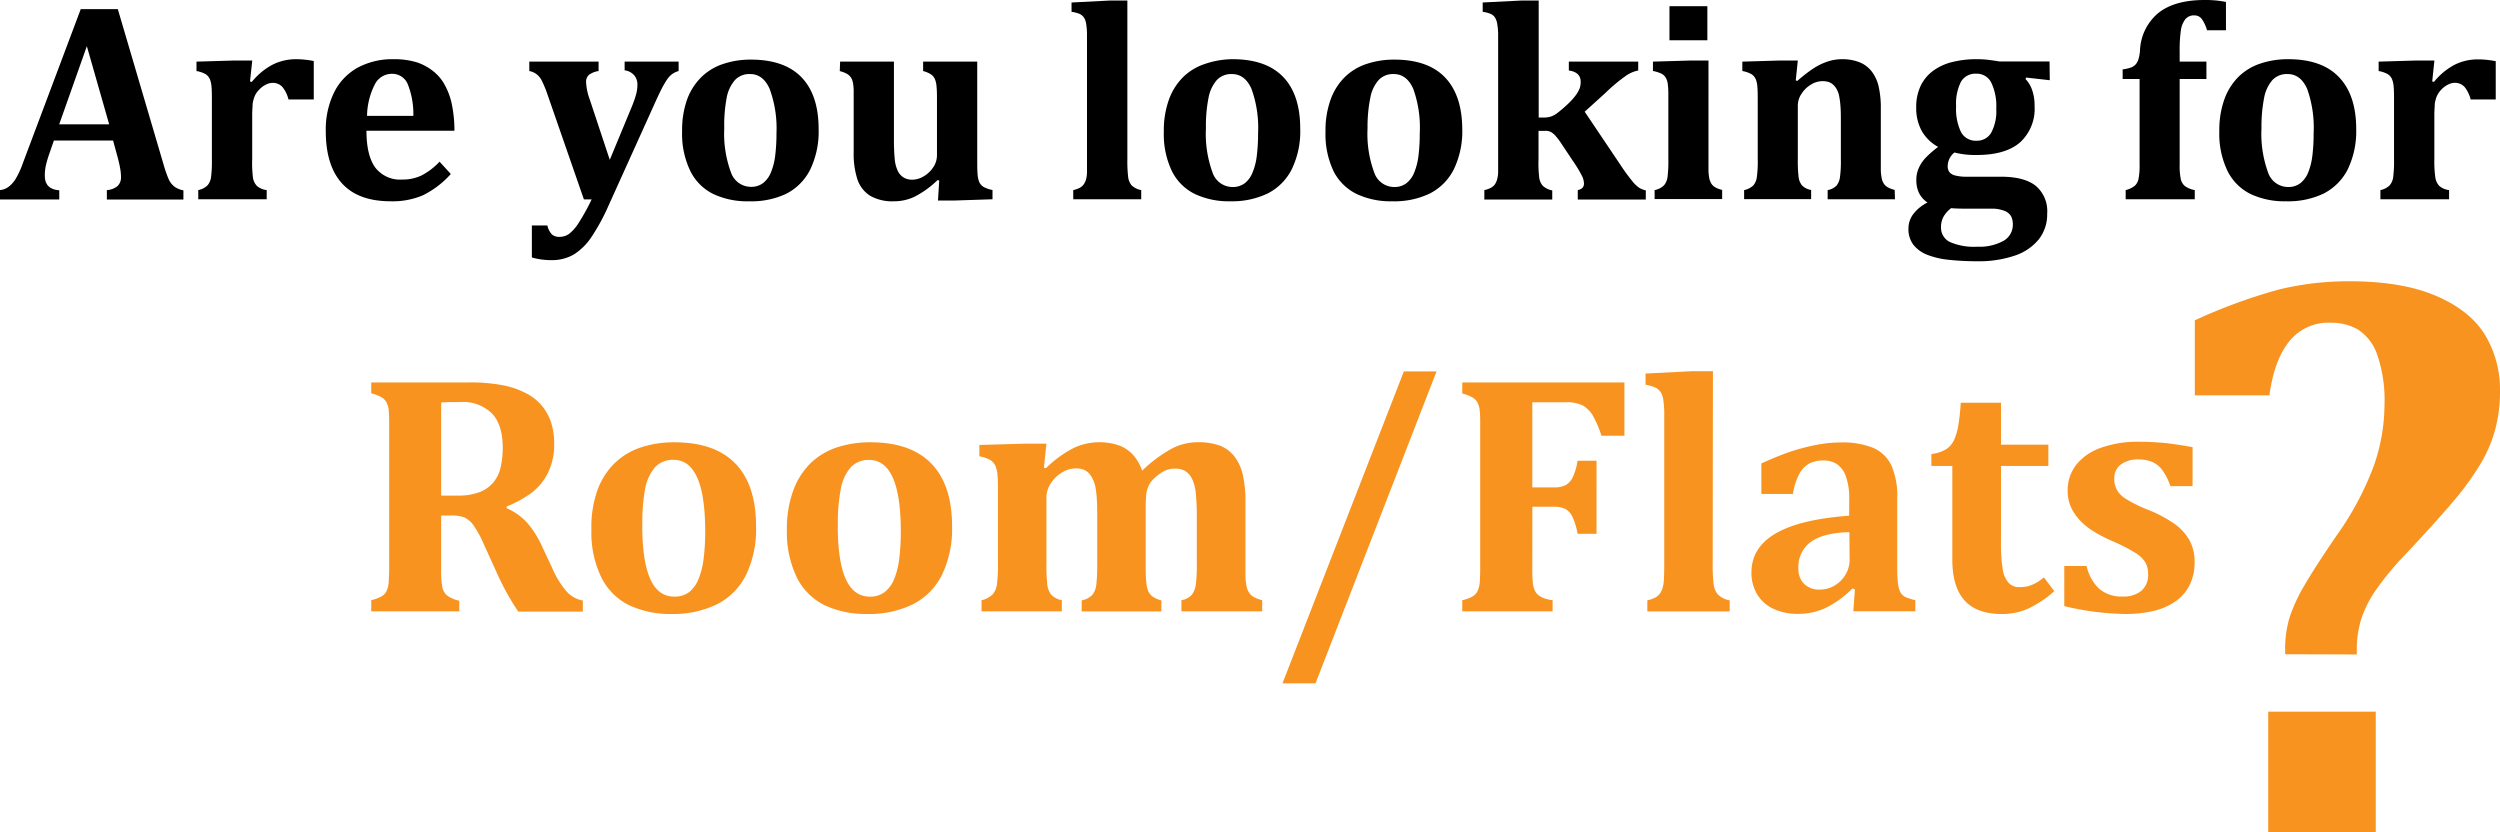 <svg xmlns="http://www.w3.org/2000/svg" viewBox="0 0 422.29 140.56"><defs><style>.cls-1{fill:#f7931e;}</style></defs><title>text2</title><g id="Layer_2" data-name="Layer 2"><g id="Layer_1-2" data-name="Layer 1"><path d="M19.1,23.74h-10L8.32,26a17.63,17.63,0,0,0-.54,1.82,7.91,7.91,0,0,0-.21,1.86c0,1.53.81,2.35,2.44,2.46v1.55H0V32.11a2.89,2.89,0,0,0,1.52-.61,5,5,0,0,0,1.2-1.41,15.27,15.27,0,0,0,1.15-2.55l9.77-26H19.9l7.73,26.25a21.08,21.08,0,0,0,.87,2.5,3.34,3.34,0,0,0,.91,1.19,3.62,3.62,0,0,0,1.57.67v1.55H18.05V32.11a3.11,3.11,0,0,0,1.8-.68,2,2,0,0,0,.59-1.52,8.93,8.93,0,0,0-.17-1.62q-.16-.88-.54-2.25ZM10,21h8.44L14.67,7.8Z"/><path d="M42.23,13.76l.31.07a11.31,11.31,0,0,1,3.51-2.91A8.81,8.81,0,0,1,50,10a15.29,15.29,0,0,1,3,.31V16.8H48.73a5.46,5.46,0,0,0-1-2.08A2.17,2.17,0,0,0,46,14a2.6,2.6,0,0,0-1.14.32,4.11,4.11,0,0,0-1.14.89,3.31,3.31,0,0,0-.75,1.17,5.23,5.23,0,0,0-.3,1.21c0,.4-.07,1-.07,1.83v7.47A19.59,19.59,0,0,0,42.73,30a2.58,2.58,0,0,0,.65,1.39,3.06,3.06,0,0,0,1.67.72v1.55H33.49V32.11a3.14,3.14,0,0,0,1.56-.8A2.68,2.68,0,0,0,35.64,30a20.79,20.79,0,0,0,.15-3.07V17.27c0-1.15,0-2-.06-2.56a4.08,4.08,0,0,0-.28-1.34,2,2,0,0,0-.68-.82A4.75,4.75,0,0,0,33.19,12V10.41l6.42-.19h3Z"/><path d="M76.15,29.39A15.5,15.5,0,0,1,71.41,33,13.06,13.06,0,0,1,66,34c-3.64,0-6.38-1-8.21-3s-2.76-4.95-2.76-8.87a14.22,14.22,0,0,1,1.42-6.55,9.7,9.7,0,0,1,4-4.17A12.41,12.41,0,0,1,66.54,10a13.09,13.09,0,0,1,3.74.49A8.75,8.75,0,0,1,73,11.89,7.59,7.59,0,0,1,74.93,14a11.81,11.81,0,0,1,1.34,3.37,21.63,21.63,0,0,1,.49,4.71H61.9c0,2.83.52,4.91,1.51,6.25a5.29,5.29,0,0,0,4.54,2,7.47,7.47,0,0,0,3.21-.67,11.27,11.27,0,0,0,3.09-2.35Zm-6.33-9.82a13.54,13.54,0,0,0-.94-5.34,2.82,2.82,0,0,0-2.72-1.76,3.22,3.22,0,0,0-2.87,1.83A12.1,12.1,0,0,0,62,19.57Z"/><path d="M102.8,34.71A34.49,34.49,0,0,1,99.93,40,10.12,10.12,0,0,1,97,42.94a7.27,7.27,0,0,1-3.88,1,11.56,11.56,0,0,1-3.28-.45V38.09h2.62a3.24,3.24,0,0,0,.77,1.51,1.85,1.85,0,0,0,1.27.41,2.83,2.83,0,0,0,1.61-.49,7.23,7.23,0,0,0,1.62-1.84,36.67,36.67,0,0,0,2.21-4H98.63L92.51,16.05a18.83,18.83,0,0,0-1.05-2.54,3.19,3.19,0,0,0-.86-1A2.87,2.87,0,0,0,89.41,12V10.41h11.7V12a3.62,3.62,0,0,0-1.62.64A1.54,1.54,0,0,0,99,13.85a9.54,9.54,0,0,0,.61,2.93L103,27l3.73-9a18,18,0,0,0,.7-2,6.2,6.2,0,0,0,.24-1.68,2.37,2.37,0,0,0-.57-1.63,2.54,2.54,0,0,0-1.59-.81V10.41h9.12V12a3.58,3.58,0,0,0-1.09.51,3.72,3.72,0,0,0-.78.8,14.43,14.43,0,0,0-.88,1.46c-.34.65-.81,1.63-1.4,2.95Z"/><path d="M126.47,34a13.42,13.42,0,0,1-5.94-1.21,8.52,8.52,0,0,1-3.9-3.86,14.39,14.39,0,0,1-1.41-6.76,15.33,15.33,0,0,1,.87-5.44A10.15,10.15,0,0,1,118.5,13a9.46,9.46,0,0,1,3.69-2.21,14.53,14.53,0,0,1,4.65-.72q5.68,0,8.56,3t2.88,8.75a14.8,14.8,0,0,1-1.43,6.84,9.22,9.22,0,0,1-4.08,4.09A13.81,13.81,0,0,1,126.47,34Zm-4.13-12.35a18.83,18.83,0,0,0,1.12,7.44,3.58,3.58,0,0,0,3.36,2.47,3.31,3.31,0,0,0,2.07-.63,4.33,4.33,0,0,0,1.34-1.83,11,11,0,0,0,.72-2.87,30.48,30.48,0,0,0,.21-3.76A19.29,19.29,0,0,0,130,15c-.74-1.66-1.84-2.49-3.29-2.49a3.33,3.33,0,0,0-2.55,1,6.21,6.21,0,0,0-1.41,3A24.44,24.44,0,0,0,122.34,21.68Z"/><path d="M141.91,10.41H151v13a34.94,34.94,0,0,0,.14,3.52,5.8,5.8,0,0,0,.54,2,2.65,2.65,0,0,0,1,1.08,2.83,2.83,0,0,0,1.47.34,3.74,3.74,0,0,0,1.83-.54,4.88,4.88,0,0,0,1.63-1.51,3.63,3.63,0,0,0,.66-2.07v-9c0-1.14,0-2-.07-2.54a3.92,3.92,0,0,0-.27-1.3,1.84,1.84,0,0,0-.62-.79,4.57,4.57,0,0,0-1.38-.6V10.41h9.14v16.4c0,1.19,0,2.06.06,2.6a4.24,4.24,0,0,0,.27,1.32,2,2,0,0,0,.68.81,4.76,4.76,0,0,0,1.57.55v1.57l-6.38.21h-2.83l.21-3.38-.28-.07a16,16,0,0,1-3.89,2.81A8,8,0,0,1,151,34a7.53,7.53,0,0,1-4-.92,5.25,5.25,0,0,1-2.15-2.72,13.93,13.93,0,0,1-.65-4.63V17.18c0-.88,0-1.55,0-2a10.27,10.27,0,0,0-.1-1.09,4.44,4.44,0,0,0-.2-.7,2,2,0,0,0-1-1,4.61,4.61,0,0,0-1.05-.38Z"/><path d="M190.43,26.88a22.62,22.62,0,0,0,.14,3.07,2.74,2.74,0,0,0,.57,1.35,3.16,3.16,0,0,0,1.63.81v1.55H181.29V32.11a4.17,4.17,0,0,0,1.1-.39,2,2,0,0,0,.62-.51,2.92,2.92,0,0,0,.39-.75,4.69,4.69,0,0,0,.21-1.27c0-.54,0-1.31,0-2.31V8.6c0-1.34,0-2.33,0-3a12.52,12.52,0,0,0-.14-1.6,2.82,2.82,0,0,0-.35-1,1.88,1.88,0,0,0-.69-.62A5.29,5.29,0,0,0,181,2V.42L187.5.09h2.93Z"/><path d="M207.82,34a13.42,13.42,0,0,1-5.94-1.21A8.52,8.52,0,0,1,198,29a14.39,14.39,0,0,1-1.41-6.76,15.33,15.33,0,0,1,.87-5.44,10.28,10.28,0,0,1,2.41-3.8,9.46,9.46,0,0,1,3.69-2.21A14.55,14.55,0,0,1,208.2,10q5.67,0,8.55,3t2.88,8.75a14.67,14.67,0,0,1-1.43,6.84,9.25,9.25,0,0,1-4.07,4.09A13.89,13.89,0,0,1,207.82,34ZM203.7,21.68a19,19,0,0,0,1.11,7.44,3.58,3.58,0,0,0,3.36,2.47,3.36,3.36,0,0,0,2.08-.63,4.31,4.31,0,0,0,1.33-1.83,10.64,10.64,0,0,0,.72-2.87,30.48,30.48,0,0,0,.21-3.76A19.29,19.29,0,0,0,211.39,15c-.74-1.66-1.84-2.49-3.29-2.49a3.33,3.33,0,0,0-2.55,1,6.31,6.31,0,0,0-1.41,3A24.53,24.53,0,0,0,203.7,21.68Z"/><path d="M235.15,34a13.42,13.42,0,0,1-5.94-1.21A8.59,8.59,0,0,1,225.3,29a14.51,14.51,0,0,1-1.4-6.76,15.33,15.33,0,0,1,.87-5.44,10.15,10.15,0,0,1,2.41-3.8,9.46,9.46,0,0,1,3.69-2.21,14.53,14.53,0,0,1,4.65-.72q5.68,0,8.56,3T247,21.77a14.8,14.8,0,0,1-1.43,6.84,9.22,9.22,0,0,1-4.08,4.09A13.81,13.81,0,0,1,235.15,34ZM231,21.68a18.83,18.83,0,0,0,1.12,7.44,3.58,3.58,0,0,0,3.36,2.47,3.31,3.31,0,0,0,2.07-.63,4.33,4.33,0,0,0,1.34-1.83,11,11,0,0,0,.72-2.87,30.48,30.48,0,0,0,.21-3.76A19.29,19.29,0,0,0,238.72,15c-.74-1.66-1.84-2.49-3.29-2.49a3.33,3.33,0,0,0-2.55,1,6.21,6.21,0,0,0-1.41,3A24.44,24.44,0,0,0,231,21.68Z"/><path d="M267.68,18.87l6.05,9a32.71,32.71,0,0,0,2,2.74,5.61,5.61,0,0,0,1.1,1.07,3.49,3.49,0,0,0,1.17.48v1.55H266.51V32.11c.7-.14,1.05-.51,1.05-1.1a3.24,3.24,0,0,0-.41-1.44,24.42,24.42,0,0,0-1.6-2.59l-1.81-2.72a11.83,11.83,0,0,0-1-1.33,3.33,3.33,0,0,0-.74-.62,2,2,0,0,0-1-.21h-1.12v4.78A21,21,0,0,0,260,30a2.65,2.65,0,0,0,.57,1.35,3.12,3.12,0,0,0,1.63.81v1.55H250.73V32.11a4.4,4.4,0,0,0,1.11-.39,2.14,2.14,0,0,0,.62-.51,2.92,2.92,0,0,0,.38-.75,5.06,5.06,0,0,0,.22-1.27c0-.54,0-1.31,0-2.31V8.6c0-1.34,0-2.33,0-3a12.1,12.1,0,0,0-.16-1.6,2.82,2.82,0,0,0-.35-1,1.64,1.64,0,0,0-.68-.62A5.06,5.06,0,0,0,250.45,2V.42L257,.09h2.91V19.85h.77a4,4,0,0,0,1.29-.16,4.09,4.09,0,0,0,1-.53,19.84,19.84,0,0,0,1.56-1.31,12.27,12.27,0,0,0,1.59-1.69,5.16,5.16,0,0,0,.73-1.29A3.45,3.45,0,0,0,267,13.8c0-1.07-.68-1.71-2-1.89v-1.5h11.72v1.5a5.45,5.45,0,0,0-2,.84,28.1,28.1,0,0,0-3.54,2.95Z"/><path d="M279.49,32.11a3.09,3.09,0,0,0,1.58-.8,2.68,2.68,0,0,0,.59-1.33,20.79,20.79,0,0,0,.15-3.07V16a13.12,13.12,0,0,0-.1-1.85,2.73,2.73,0,0,0-.4-1.13,1.89,1.89,0,0,0-.8-.64,6.37,6.37,0,0,0-1.3-.39V10.41l6.45-.19h2.93V26.88c0,.88,0,1.55,0,2a9.54,9.54,0,0,0,.11,1.1,2.66,2.66,0,0,0,.2.69,2.21,2.21,0,0,0,.34.57,1.91,1.91,0,0,0,.61.46,4.18,4.18,0,0,0,1.05.38v1.55H279.49ZM288.4,1.05V6.8H282V1.05Z"/><path d="M320.09,33.66H308.72V32.11a2.77,2.77,0,0,0,1.5-.76,2.88,2.88,0,0,0,.57-1.36,19.25,19.25,0,0,0,.16-3.08V20.65c0-1.11,0-2-.07-2.73a12.52,12.52,0,0,0-.23-1.75,3.81,3.81,0,0,0-.42-1.13,2.91,2.91,0,0,0-.6-.75,2.18,2.18,0,0,0-.75-.44,3.56,3.56,0,0,0-1.07-.14,3.7,3.7,0,0,0-1.86.55,4.79,4.79,0,0,0-1.61,1.53,3.61,3.61,0,0,0-.66,2.07v9a23.36,23.36,0,0,0,.14,3.1,2.73,2.73,0,0,0,.58,1.37,2.84,2.84,0,0,0,1.53.76v1.55H294.61V32.11a3.14,3.14,0,0,0,1.56-.8,2.67,2.67,0,0,0,.58-1.33,19.1,19.1,0,0,0,.16-3.07V17.27c0-1.15,0-2-.06-2.56a4.08,4.08,0,0,0-.28-1.34,2,2,0,0,0-.68-.82,4.75,4.75,0,0,0-1.58-.55V10.41l6.42-.19h2.95l-.35,3.37.28.07a24.81,24.81,0,0,1,2.55-2,10.5,10.5,0,0,1,2.31-1.18A7.76,7.76,0,0,1,311,10a7.92,7.92,0,0,1,3.18.55,4.89,4.89,0,0,1,2.05,1.61,6.62,6.62,0,0,1,1.13,2.58,16.07,16.07,0,0,1,.34,3.53v8.58c0,.69,0,1.33,0,1.94a7.77,7.77,0,0,0,.18,1.44,2.47,2.47,0,0,0,.39.88,2,2,0,0,0,.69.57,4.8,4.8,0,0,0,1.08.4Z"/><path d="M346.24,13.55l-4-.45-.09.26a5,5,0,0,1,1.09,1.79,7.67,7.67,0,0,1,.43,2.73,7.68,7.68,0,0,1-2.47,6.19c-1.65,1.41-4.07,2.11-7.28,2.11a14.17,14.17,0,0,1-3.79-.42A3,3,0,0,0,329,28a1.69,1.69,0,0,0,.29,1.08,1.84,1.84,0,0,0,1,.57,7.45,7.45,0,0,0,2,.2H338q3.91,0,5.86,1.53a5.61,5.61,0,0,1,1.94,4.73,6.78,6.78,0,0,1-1.41,4.31,8.8,8.8,0,0,1-4.07,2.76,18.73,18.73,0,0,1-6.28.95,43.79,43.79,0,0,1-4.81-.24,13.76,13.76,0,0,1-3.68-.85,5.55,5.55,0,0,1-2.35-1.7,4.34,4.34,0,0,1-.83-2.74,4,4,0,0,1,.84-2.47,6.8,6.8,0,0,1,2.37-1.92,4.32,4.32,0,0,1-1.43-1.61,5.07,5.07,0,0,1-.45-2.25,4.82,4.82,0,0,1,.46-2.07,6.3,6.3,0,0,1,1.22-1.74,18.77,18.77,0,0,1,2-1.73,7.06,7.06,0,0,1-2.77-2.7,8,8,0,0,1-.93-3.93,8.29,8.29,0,0,1,.78-3.74,6.83,6.83,0,0,1,2.16-2.54,9.08,9.08,0,0,1,3.23-1.44,16.55,16.55,0,0,1,4-.46,16.37,16.37,0,0,1,2.11.12c.61.08,1.2.16,1.78.26h8.46ZM329.58,35.16a4.74,4.74,0,0,0-1.28,1.43,3.55,3.55,0,0,0-.43,1.78,2.67,2.67,0,0,0,1.46,2.49,10,10,0,0,0,4.63.81,8.43,8.43,0,0,0,4.49-1A3.12,3.12,0,0,0,340,37.92a3,3,0,0,0-.28-1.36,2.13,2.13,0,0,0-1.1-.93,5.7,5.7,0,0,0-2.32-.38h-4Q330.54,35.25,329.58,35.16Zm.84-17.23a9.08,9.08,0,0,0,.83,4.39,2.81,2.81,0,0,0,2.62,1.45,2.76,2.76,0,0,0,2.47-1.34,7.7,7.7,0,0,0,.86-4.08,9.19,9.19,0,0,0-.84-4.39,2.71,2.71,0,0,0-2.54-1.51,2.8,2.8,0,0,0-2.57,1.34A8.13,8.13,0,0,0,330.42,17.93Z"/><path d="M359.06,32.11a4,4,0,0,0,1.54-.73,2.22,2.22,0,0,0,.62-1.11,11.59,11.59,0,0,0,.19-2.5V13.34h-2.86V11.72a6.59,6.59,0,0,0,1.53-.36,2.2,2.2,0,0,0,.72-.54,2.68,2.68,0,0,0,.44-.88,6.93,6.93,0,0,0,.24-1.39,8.65,8.65,0,0,1,3.13-6.38Q367.36,0,372.4,0A17.46,17.46,0,0,1,376,.33V5.11H372.8a6.16,6.16,0,0,0-.88-1.9,1.52,1.52,0,0,0-1.26-.61,1.85,1.85,0,0,0-1.54.67,4,4,0,0,0-.74,1.9,23.32,23.32,0,0,0-.2,3.46v1.78h4.52v2.93h-4.52V27.77a11,11,0,0,0,.19,2.49,2.21,2.21,0,0,0,.67,1.15,4.05,4.05,0,0,0,1.69.7v1.55H359.06Z"/><path d="M386.13,34a13.48,13.48,0,0,1-5.94-1.21,8.61,8.61,0,0,1-3.9-3.86,14.39,14.39,0,0,1-1.41-6.76,15.33,15.33,0,0,1,.87-5.44,10.28,10.28,0,0,1,2.41-3.8,9.57,9.57,0,0,1,3.7-2.21,14.53,14.53,0,0,1,4.65-.72q5.67,0,8.55,3C397,15,398,17.93,398,21.77a14.8,14.8,0,0,1-1.43,6.84,9.32,9.32,0,0,1-4.08,4.09A13.89,13.89,0,0,1,386.13,34ZM382,21.68a19,19,0,0,0,1.11,7.44,3.58,3.58,0,0,0,3.36,2.47,3.36,3.36,0,0,0,2.08-.63,4.41,4.41,0,0,0,1.34-1.83,11,11,0,0,0,.71-2.87,30.48,30.48,0,0,0,.21-3.76A19.51,19.51,0,0,0,389.71,15q-1.11-2.49-3.3-2.49a3.33,3.33,0,0,0-2.55,1,6.31,6.31,0,0,0-1.41,3A25.21,25.21,0,0,0,382,21.68Z"/><path d="M410.84,13.76l.3.07a11.23,11.23,0,0,1,3.52-2.91,8.73,8.73,0,0,1,3.91-.89,15.29,15.29,0,0,1,3,.31V16.8h-4.24a5.46,5.46,0,0,0-1-2.08,2.19,2.19,0,0,0-1.73-.73,2.53,2.53,0,0,0-1.13.32,4,4,0,0,0-1.15.89,3.62,3.62,0,0,0-.75,1.17,5.23,5.23,0,0,0-.3,1.21c0,.4-.07,1-.07,1.83v7.47a19.59,19.59,0,0,0,.17,3.12,2.66,2.66,0,0,0,.65,1.39,3.06,3.06,0,0,0,1.67.72v1.55H402.09V32.11a3.14,3.14,0,0,0,1.56-.8,2.68,2.68,0,0,0,.59-1.33,20.79,20.79,0,0,0,.15-3.07V17.27c0-1.15,0-2-.06-2.56a4.08,4.08,0,0,0-.28-1.34,1.93,1.93,0,0,0-.68-.82,4.66,4.66,0,0,0-1.58-.55V10.41l6.42-.19h3Z"/><path class="cls-1" d="M77.58,103.26H62.71v-1.87a8.06,8.06,0,0,0,1.66-.61,2.1,2.1,0,0,0,.91-.91,4.37,4.37,0,0,0,.38-1.47c0-.6.08-1.35.08-2.25V71.74c0-.89,0-1.64-.07-2.24A3.59,3.59,0,0,0,65.3,68a2.21,2.21,0,0,0-.9-.92,6.89,6.89,0,0,0-1.69-.64V64.6H79.22a28.8,28.8,0,0,1,5.68.47A14,14,0,0,1,89,66.5a8.33,8.33,0,0,1,2.5,2,8.66,8.66,0,0,1,1.57,2.81A11.3,11.3,0,0,1,93.61,75a10.69,10.69,0,0,1-1,4.76A9.6,9.6,0,0,1,90,83.08a18.88,18.88,0,0,1-4.43,2.48v.28A10,10,0,0,1,89,88.26a15.7,15.7,0,0,1,2.47,3.84L93.3,96a15.17,15.17,0,0,0,2.36,3.86,4.89,4.89,0,0,0,2.79,1.58v1.87H87.55a41.83,41.83,0,0,1-3.71-6.74l-2.21-4.85a17.11,17.11,0,0,0-1.7-3.06,4,4,0,0,0-1.46-1.24,5.82,5.82,0,0,0-2.3-.34H74.52v9.12a15.21,15.21,0,0,0,.2,3,2.52,2.52,0,0,0,.77,1.36,5.23,5.23,0,0,0,2.09.91ZM74.52,68V83.71h2.81a9.94,9.94,0,0,0,3.73-.6,5.75,5.75,0,0,0,2.34-1.7,6.21,6.21,0,0,0,1.19-2.57,14.68,14.68,0,0,0,.33-3.22q0-3.86-1.82-5.78a7,7,0,0,0-5.38-1.93C76.1,67.91,75,67.93,74.52,68Z"/><path class="cls-1" d="M113.49,103.71a16.39,16.39,0,0,1-7.18-1.46,10.38,10.38,0,0,1-4.71-4.67,17.34,17.34,0,0,1-1.7-8.17,18.56,18.56,0,0,1,1-6.57,12.33,12.33,0,0,1,2.91-4.59,11.68,11.68,0,0,1,4.46-2.68,17.84,17.84,0,0,1,5.62-.86q6.86,0,10.34,3.61t3.48,10.58A17.8,17.8,0,0,1,126,97.15a11.06,11.06,0,0,1-4.93,4.94A16.67,16.67,0,0,1,113.49,103.71Zm-5-14.93c0,4,.45,7,1.34,9s2.25,3,4.07,3a4,4,0,0,0,2.5-.76A5.33,5.33,0,0,0,118,97.79a13.43,13.43,0,0,0,.86-3.47,36.48,36.48,0,0,0,.26-4.54q0-6.09-1.35-9.11c-.9-2-2.22-3-4-3a4.1,4.1,0,0,0-3.09,1.22,7.62,7.62,0,0,0-1.7,3.66A30.49,30.49,0,0,0,108.51,88.78Z"/><path class="cls-1" d="M146.51,103.71a16.39,16.39,0,0,1-7.18-1.46,10.38,10.38,0,0,1-4.71-4.67,17.46,17.46,0,0,1-1.7-8.17A18.56,18.56,0,0,1,134,82.84a12.46,12.46,0,0,1,2.91-4.59,11.68,11.68,0,0,1,4.46-2.68,17.91,17.91,0,0,1,5.63-.86q6.84,0,10.33,3.61t3.49,10.58a17.8,17.8,0,0,1-1.73,8.25,11.06,11.06,0,0,1-4.93,4.94A16.67,16.67,0,0,1,146.51,103.71Zm-5-14.93c0,4,.45,7,1.34,9s2.26,3,4.07,3a4,4,0,0,0,2.5-.76,5.33,5.33,0,0,0,1.62-2.21,13.43,13.43,0,0,0,.86-3.47,36.48,36.48,0,0,0,.26-4.54q0-6.09-1.35-9.11c-.9-2-2.22-3-4-3a4.06,4.06,0,0,0-3.08,1.22,7.44,7.44,0,0,0-1.7,3.66A29.71,29.71,0,0,0,141.53,88.78Z"/><path class="cls-1" d="M176.33,79l.34.09a19.41,19.41,0,0,1,4.65-3.4,10.28,10.28,0,0,1,7.7-.45,6.19,6.19,0,0,1,2.35,1.57,7.81,7.81,0,0,1,1.56,2.7,23.24,23.24,0,0,1,5-3.73,9.54,9.54,0,0,1,4.4-1.08,10.41,10.41,0,0,1,3.76.59,5.81,5.81,0,0,1,2.45,1.84,8.22,8.22,0,0,1,1.4,3.12,20,20,0,0,1,.44,4.47V95.07c0,.83,0,1.61,0,2.34a9,9,0,0,0,.21,1.74,3.06,3.06,0,0,0,.47,1.06,2.4,2.4,0,0,0,.83.7,7.26,7.26,0,0,0,1.31.48v1.87H199.56v-1.87a3.15,3.15,0,0,0,1.75-.91,3.64,3.64,0,0,0,.67-1.64,25.89,25.89,0,0,0,.18-3.74V87.51a39,39,0,0,0-.17-4.15,7,7,0,0,0-.65-2.51,3.22,3.22,0,0,0-1.15-1.3,3.4,3.4,0,0,0-1.74-.39,4,4,0,0,0-1.36.22,5,5,0,0,0-1.26.7,8,8,0,0,0-1.09.94A4.08,4.08,0,0,0,194,82.1a4.9,4.9,0,0,0-.37,1.33,21.69,21.69,0,0,0-.1,2.41v9.23c0,1.29,0,2.27.07,3a6.34,6.34,0,0,0,.3,1.64,2.35,2.35,0,0,0,.72,1,4.09,4.09,0,0,0,1.55.7v1.87H182.71v-1.87a3.29,3.29,0,0,0,1.79-.91,3.34,3.34,0,0,0,.67-1.63,27.83,27.83,0,0,0,.17-3.75V87.51c0-1.25,0-2.3-.07-3.16a14.82,14.82,0,0,0-.24-2.08,5.67,5.67,0,0,0-.47-1.39,3.57,3.57,0,0,0-.68-1,2.71,2.71,0,0,0-.9-.57,3.84,3.84,0,0,0-1.32-.19,4.42,4.42,0,0,0-2.2.65,5.61,5.61,0,0,0-1.92,1.81,4.36,4.36,0,0,0-.78,2.49v11a30.73,30.73,0,0,0,.15,3.72,3.4,3.4,0,0,0,.67,1.68,3.34,3.34,0,0,0,1.78.92v1.87H165.8v-1.87a3.81,3.81,0,0,0,1.88-1,3.2,3.2,0,0,0,.71-1.61,25.21,25.21,0,0,0,.18-3.71V83.46c0-1.4,0-2.43-.07-3.1a4.78,4.78,0,0,0-.34-1.62,2.38,2.38,0,0,0-.82-1,5.69,5.69,0,0,0-1.91-.66V75.16l7.76-.22h3.57Z"/><path class="cls-1" d="M242.66,62.73l-20.45,52.7h-5.58l20.51-52.7Z"/><path class="cls-1" d="M258.83,96.15a21.47,21.47,0,0,0,.09,2.28,3.86,3.86,0,0,0,.31,1.26,2.42,2.42,0,0,0,.55.78,3.31,3.31,0,0,0,.91.53,6.38,6.38,0,0,0,1.57.39v1.87H247v-1.87a6.65,6.65,0,0,0,1.66-.6,2.1,2.1,0,0,0,.9-.92,4.14,4.14,0,0,0,.39-1.49c.05-.6.08-1.35.08-2.26V71.74c0-.89,0-1.64-.07-2.24a3.76,3.76,0,0,0-.37-1.47,2.27,2.27,0,0,0-.9-.92,6.89,6.89,0,0,0-1.69-.64V64.6h27.39v9h-3.88A17.6,17.6,0,0,0,268.94,70a5.06,5.06,0,0,0-1.56-1.5,6.35,6.35,0,0,0-3.08-.55h-5.47V82.33h3.63a4.25,4.25,0,0,0,2.05-.41,3.1,3.1,0,0,0,1.19-1.38,10.76,10.76,0,0,0,.78-2.72h3.2V90.17h-3.2a11.37,11.37,0,0,0-.82-2.76A3.08,3.08,0,0,0,264.47,86a4.14,4.14,0,0,0-2-.4h-3.63Z"/><path class="cls-1" d="M289.3,95.07a27.12,27.12,0,0,0,.17,3.71,3.35,3.35,0,0,0,.7,1.63,3.83,3.83,0,0,0,2,1v1.87H278.26v-1.87a5.59,5.59,0,0,0,1.33-.47,2.49,2.49,0,0,0,.75-.62,3.36,3.36,0,0,0,.47-.91,5.91,5.91,0,0,0,.25-1.53q.06-1,.06-2.79V73c0-1.62,0-2.82,0-3.58a17.3,17.3,0,0,0-.17-1.93,3.33,3.33,0,0,0-.43-1.24,2.23,2.23,0,0,0-.83-.75,6.62,6.62,0,0,0-1.73-.51V63.1l7.84-.4h3.54Z"/><path class="cls-1" d="M313.32,99.55l-.42-.15a16.66,16.66,0,0,1-4.52,3.29,11,11,0,0,1-4.66,1,9.5,9.5,0,0,1-4.24-.89,6.29,6.29,0,0,1-2.71-2.48,7.1,7.1,0,0,1-.92-3.65q0-4.17,4.09-6.56t12.42-3V84.42a10.85,10.85,0,0,0-.6-4.06,4.08,4.08,0,0,0-1.53-2,4.13,4.13,0,0,0-2.24-.58,5.25,5.25,0,0,0-2.25.45A4.23,4.23,0,0,0,304,79.93a9.84,9.84,0,0,0-1.13,3.5h-5.35V78.28c1.73-.78,3.18-1.37,4.33-1.79a33.76,33.76,0,0,1,3.41-1,27.63,27.63,0,0,1,3-.58,21.47,21.47,0,0,1,2.66-.17,13.68,13.68,0,0,1,5.48.91,6.06,6.06,0,0,1,3.07,2.94,12.8,12.8,0,0,1,1,5.64v11c0,1.25,0,2.21.09,2.89a5.47,5.47,0,0,0,.27,1.51,2.19,2.19,0,0,0,.46.8,2.08,2.08,0,0,0,.7.48,10.78,10.78,0,0,0,1.54.47v1.87H313.06Zm-.93-9.66q-4.39.1-6.5,1.64A5.17,5.17,0,0,0,303.78,96a3.52,3.52,0,0,0,1,2.67,3.66,3.66,0,0,0,2.66.92,4.72,4.72,0,0,0,2.46-.69,5.15,5.15,0,0,0,1.85-1.86,4.8,4.8,0,0,0,.68-2.46Z"/><path class="cls-1" d="M347,99.86a18.54,18.54,0,0,1-4.53,3,11,11,0,0,1-4.3.86q-4.23,0-6.31-2.28c-1.38-1.52-2.08-3.82-2.08-6.9V78.7h-3.54v-2a6.39,6.39,0,0,0,2.55-.85,3.81,3.81,0,0,0,1.28-1.52,9.91,9.91,0,0,0,.72-2.47,36.63,36.63,0,0,0,.41-3.83H338v7.08H346V78.7H338V91.47a26.89,26.89,0,0,0,.3,4.73,4.36,4.36,0,0,0,1,2.26,2.37,2.37,0,0,0,1.76.72,6.6,6.6,0,0,0,1.41-.14,5.76,5.76,0,0,0,1.32-.51,8.09,8.09,0,0,0,1.46-1Z"/><path class="cls-1" d="M352.46,95.61a7.46,7.46,0,0,0,2.15,3.86,5.75,5.75,0,0,0,3.94,1.29,4.73,4.73,0,0,0,3.21-1,3.53,3.53,0,0,0,1.09-2.8,3.79,3.79,0,0,0-.49-2,5.22,5.22,0,0,0-1.65-1.57,30.41,30.41,0,0,0-3.92-2,25.16,25.16,0,0,1-2.93-1.5,11.51,11.51,0,0,1-2.39-1.85,8.32,8.32,0,0,1-1.62-2.31,6.7,6.7,0,0,1-.59-2.83,7,7,0,0,1,1.47-4.42,9.1,9.1,0,0,1,4.21-2.86,18.24,18.24,0,0,1,6.24-1c1.38,0,2.73.06,4.05.17s3,.36,5.13.74v6.59h-3.74a10.34,10.34,0,0,0-1.43-2.8A4.24,4.24,0,0,0,363.48,78a5.83,5.83,0,0,0-2.24-.39,4.82,4.82,0,0,0-3,.85,2.85,2.85,0,0,0-1.1,2.38,3.88,3.88,0,0,0,.4,1.84A4.33,4.33,0,0,0,359,84.21a23.15,23.15,0,0,0,3.94,1.94,22,22,0,0,1,4.33,2.31,8.76,8.76,0,0,1,2.55,2.77,7.36,7.36,0,0,1,.88,3.67,8.5,8.5,0,0,1-.85,3.95,7.38,7.38,0,0,1-2.38,2.73,10.71,10.71,0,0,1-3.67,1.61,20.28,20.28,0,0,1-4.71.52,46.14,46.14,0,0,1-10.4-1.33V95.61Z"/><path class="cls-1" d="M386,110.51v-.74a18.51,18.51,0,0,1,.71-5.36,27.51,27.51,0,0,1,2.52-5.49q1.83-3.17,5.53-8.56a50.64,50.64,0,0,0,6.17-11.55,31.52,31.52,0,0,0,1.85-10.41,23.38,23.38,0,0,0-1.25-8.53,8.18,8.18,0,0,0-3.23-4.21,9.15,9.15,0,0,0-4.62-1.15,8.43,8.43,0,0,0-7,3.17q-2.54,3.16-3.34,9.1h-12.6V54.11a90.33,90.33,0,0,1,14.42-5.26,50.1,50.1,0,0,1,11.66-1.34q8.9,0,14.65,2.46t8.29,6.6a17.88,17.88,0,0,1,2.53,9.53,24.59,24.59,0,0,1-.81,6.44,23.25,23.25,0,0,1-2.59,6,48,48,0,0,1-4.59,6.27q-2.79,3.3-7.85,8.69a50.35,50.35,0,0,0-5.15,6.2,19.32,19.32,0,0,0-2.46,4.89,17.74,17.74,0,0,0-.74,5.35v.61Zm15.3,9.7v20.35H383.14V120.21Z"/></g></g></svg>